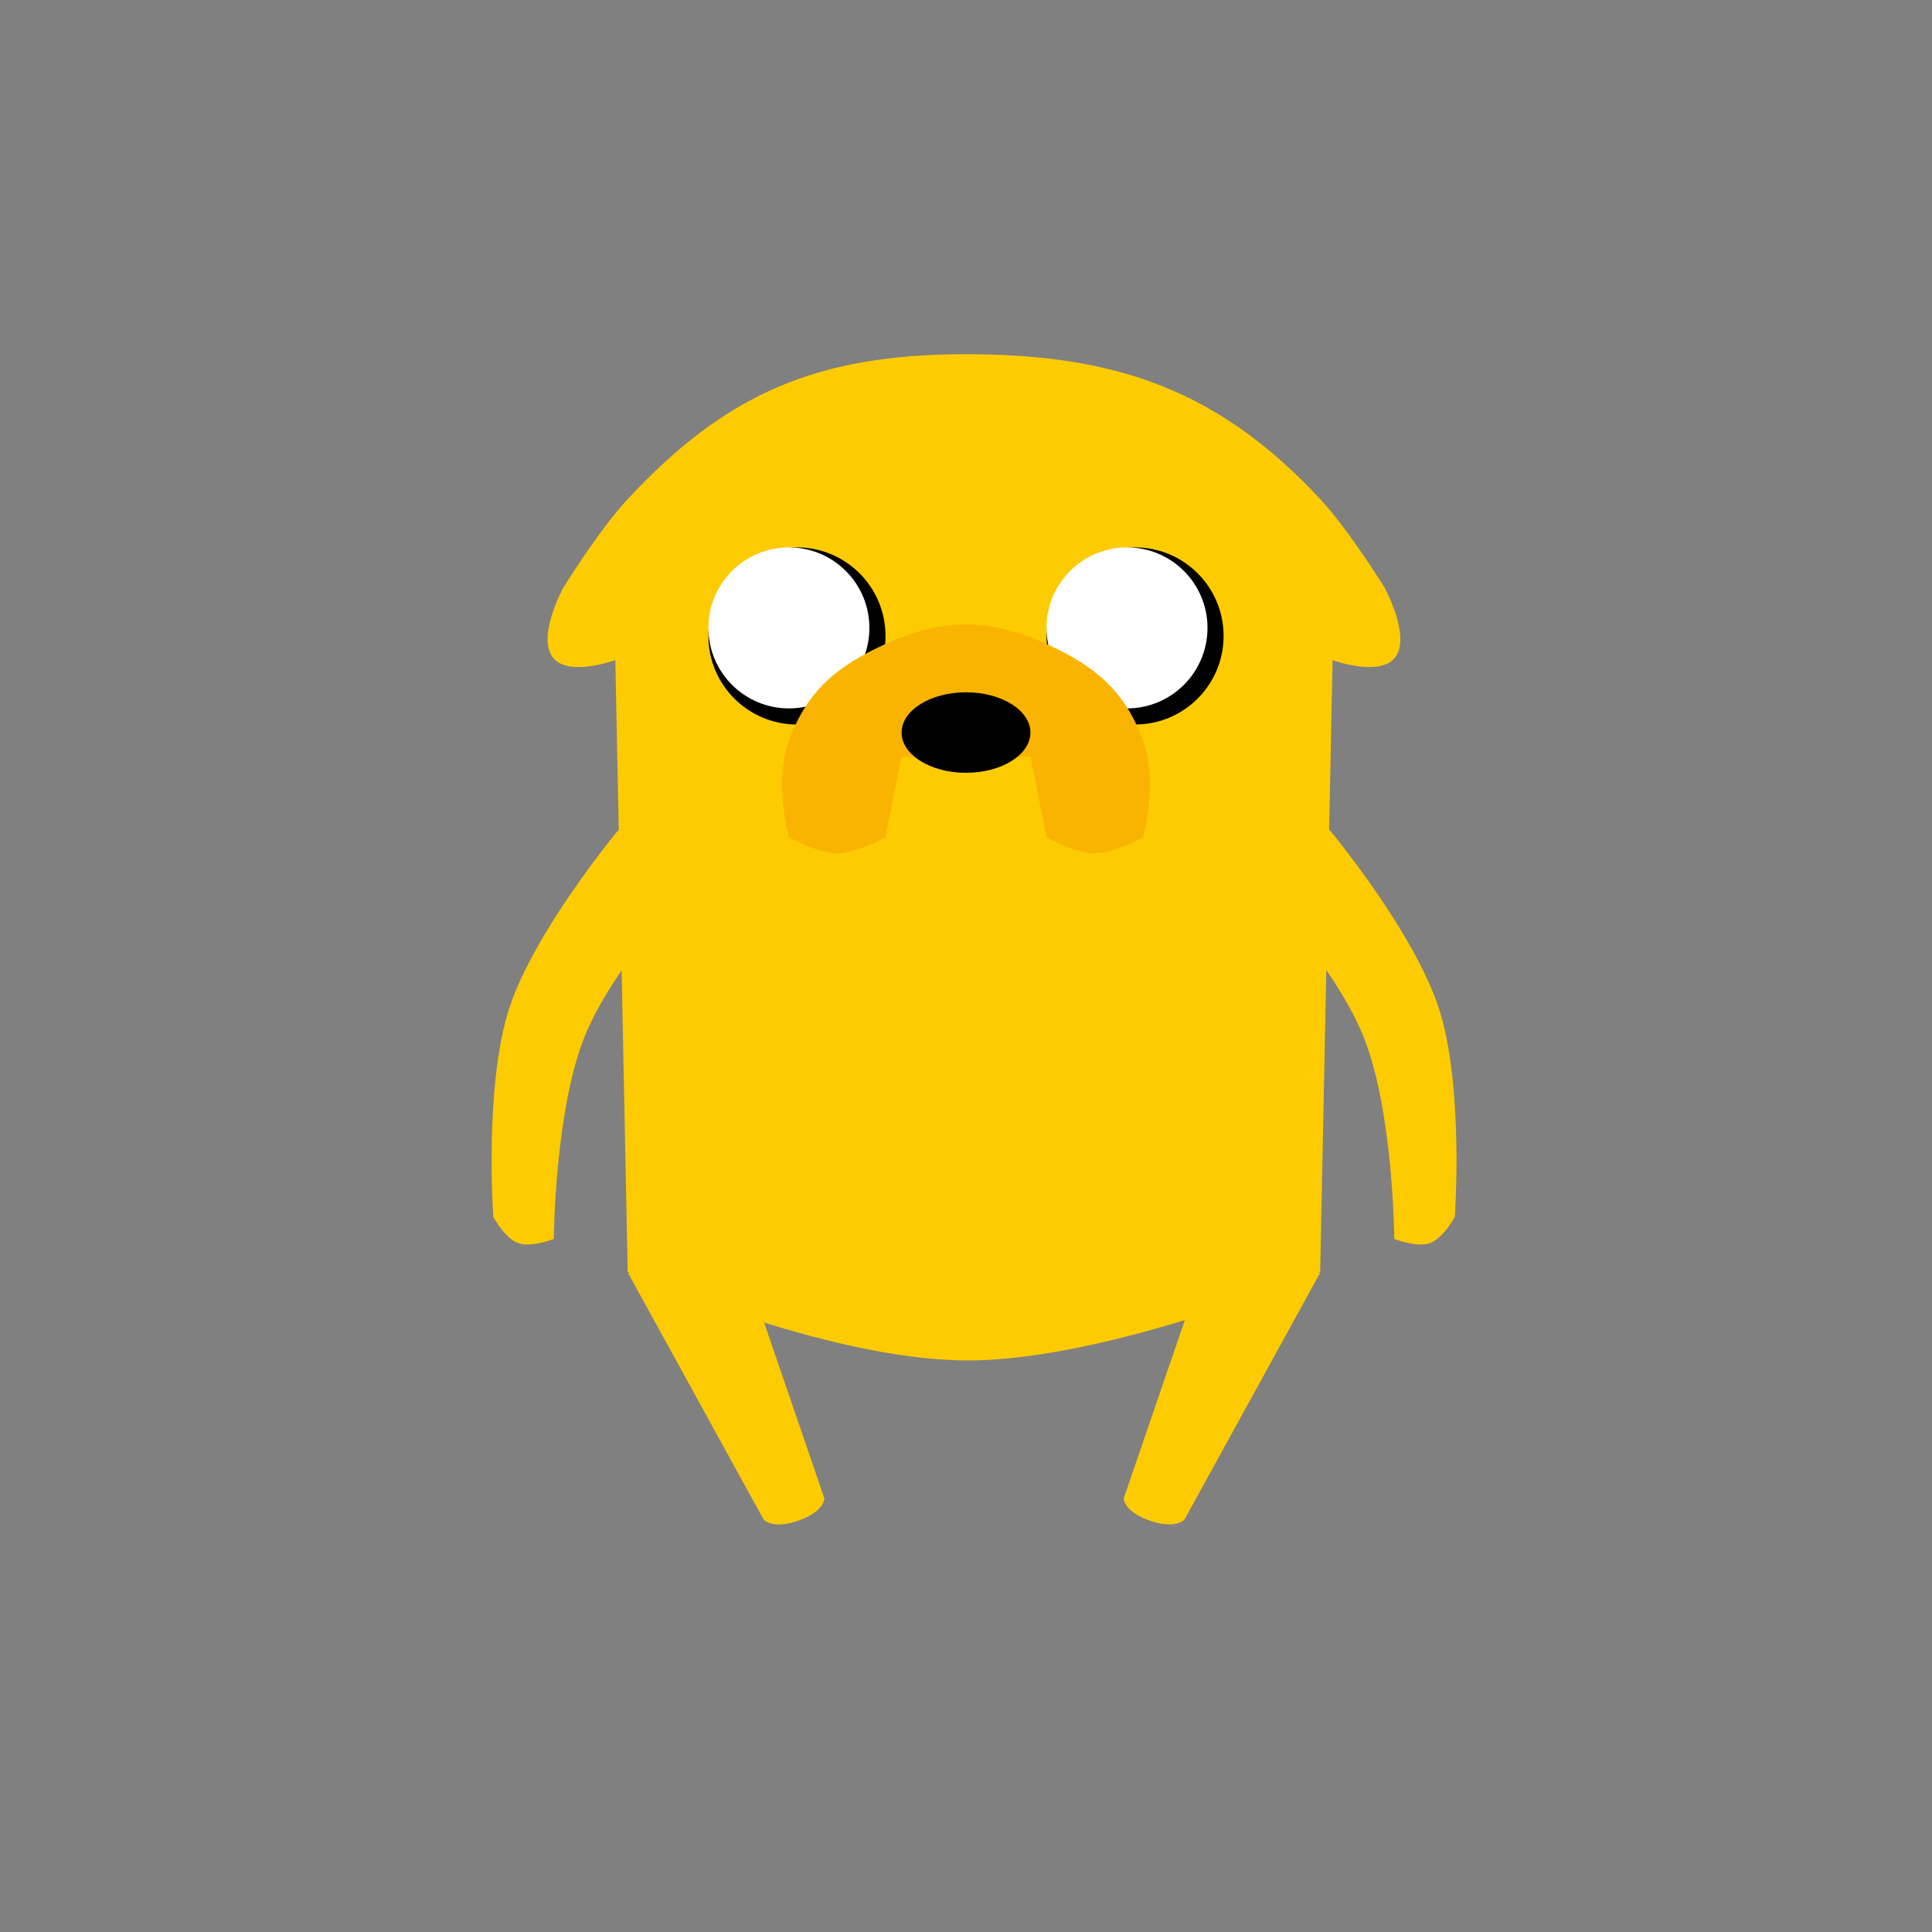 <svg width="120" height="120" viewBox="0 0 120 120" fill="none" xmlns="http://www.w3.org/2000/svg">
<rect x="0" y="0" width="120" height="120" fill="#808080" stroke="none"/>
<path d="M60 22C69.283 22 75.678 24.203 82 31C83.809 32.945 86 36.5 86 36.5C86 36.5 87.814 39.816 86.5 41C85.418 41.975 82.769 41 82.769 41L82 79C82 79 68.856 84.548 60 84.5C51.144 84.452 38.988 79 38.988 79L38.219 41C38.219 41 35.571 41.975 34.488 41C33.175 39.816 34.988 36.5 34.988 36.5C34.988 36.5 37.179 32.944 38.988 31C45.07 24.465 50.717 22 60 22Z" fill="#FDCB02"/>
<path d="M47.42 94.365L39 79.05L46.256 78.632L51.204 93.068C51.204 93.068 51.218 93.891 49.565 94.457C47.913 95.023 47.42 94.365 47.42 94.365Z" fill="#FDCB02"/>
<path d="M73.58 94.365L82 79.05L74.744 78.632L69.796 93.068C69.796 93.068 69.782 93.891 71.435 94.457C73.087 95.023 73.58 94.365 73.58 94.365Z" fill="#FDCB02"/>
<circle r="5.5" transform="matrix(-1 0 0 1 70.5 39.5)" fill="black"/>
<circle r="5" transform="matrix(-1 0 0 1 70 39)" fill="white"/>
<circle r="5.5" transform="matrix(-1 0 0 1 49.5 39.5)" fill="black"/>
<circle r="5" transform="matrix(-1 0 0 1 49 39)" fill="white"/>
<path d="M71 46C69.854 42.891 68.017 41.371 65 40C61.445 38.384 58.555 38.384 55 40C51.983 41.371 50.146 42.891 49 46C48.055 48.565 49 52 49 52C49 52 50.765 53 52 53C53.235 53 55 52 55 52L56 47H64L65 52C65 52 66.765 53 68 53C69.235 53 71 52 71 52C71 52 71.945 48.565 71 46Z" fill="#F9B402"/>
<ellipse rx="4" ry="2.5" transform="matrix(-1 0 0 1 60 45.5)" fill="black"/>
<path d="M90.361 75.585C90.361 75.585 89.644 76.91 88.824 77.209C88.003 77.508 86.602 76.953 86.602 76.953C86.602 76.953 86.545 68.966 84.676 64.352C82.774 59.653 77.112 53.803 77.112 53.803C77.112 53.803 76.99 51.719 79.247 50.898C81.504 50.076 82.75 51.751 82.75 51.751C82.75 51.751 87.84 57.906 89.375 62.642C90.938 67.464 90.361 75.585 90.361 75.585Z" fill="#FDCB02"/>
<path d="M30.639 75.585C30.639 75.585 31.356 76.91 32.176 77.209C32.997 77.508 34.398 76.953 34.398 76.953C34.398 76.953 34.455 68.966 36.324 64.352C38.226 59.653 43.888 53.803 43.888 53.803C43.888 53.803 44.01 51.719 41.753 50.898C39.496 50.076 38.25 51.751 38.25 51.751C38.25 51.751 33.16 57.906 31.625 62.642C30.062 67.464 30.639 75.585 30.639 75.585Z" fill="#FDCB02"/>
</svg>
